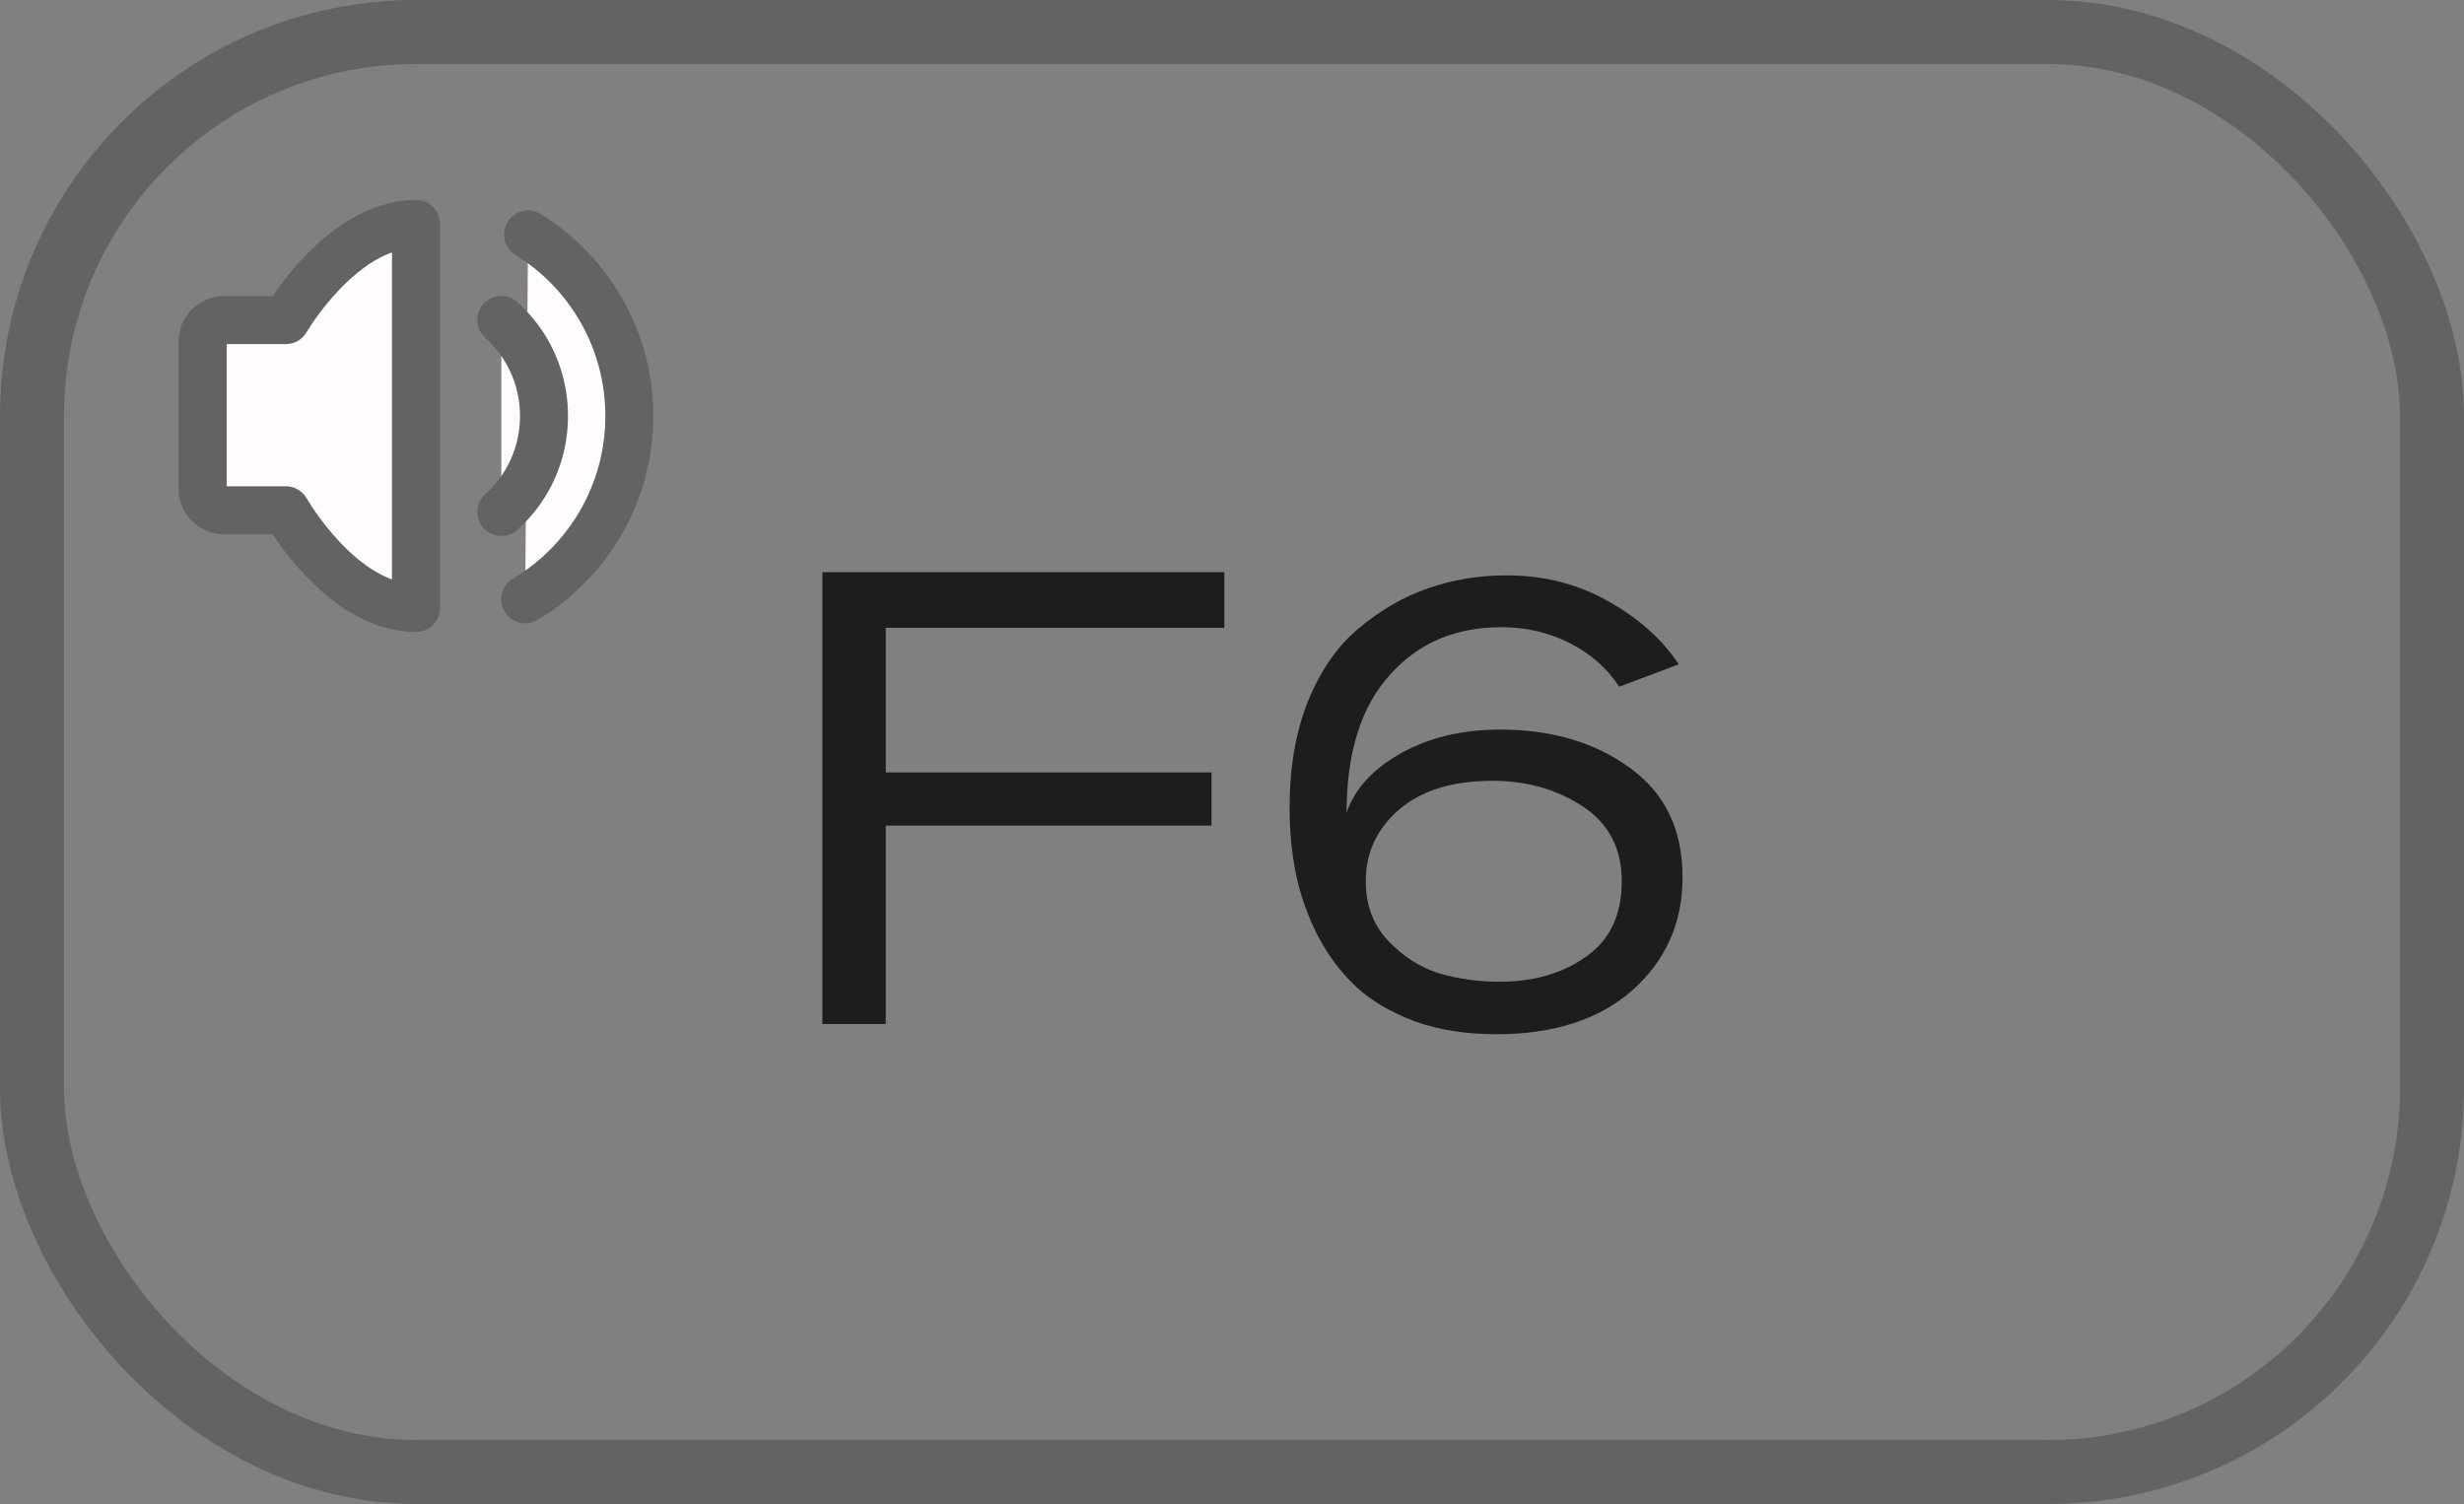 <svg width="77" height="47" viewBox="0 0 77 47" fill="none" xmlns="http://www.w3.org/2000/svg">
<rect x="0" y="0" width="77" height="47" fill="#808080" stroke="none"/>
<rect x="1" y="1" width="75" height="45" rx="12" stroke="#636363" stroke-width="2"/>
<path d="M38.26 19.62H27.68V24.14H37.86V25.8H27.68V32H25.7V17.88H38.26V19.62ZM52.46 20.76L50.6 21.46C50.227 20.887 49.713 20.433 49.06 20.1C48.407 19.767 47.693 19.6 46.92 19.6C45.493 19.6 44.34 20.087 43.46 21.06C42.54 22.06 42.08 23.507 42.08 25.4C42.333 24.653 42.9 24.033 43.78 23.54C44.66 23.047 45.693 22.8 46.88 22.8C48.493 22.8 49.847 23.2 50.94 24C52.033 24.787 52.58 25.927 52.58 27.42C52.58 28.833 52.06 30.007 51.02 30.94C49.98 31.86 48.56 32.32 46.76 32.32C45.813 32.32 44.967 32.187 44.22 31.92C43.473 31.64 42.86 31.28 42.38 30.84C41.9 30.387 41.5 29.853 41.18 29.24C40.86 28.613 40.633 27.973 40.5 27.32C40.367 26.667 40.3 25.973 40.3 25.24C40.3 23.973 40.493 22.86 40.88 21.9C41.28 20.927 41.813 20.167 42.48 19.62C43.147 19.06 43.867 18.647 44.64 18.38C45.413 18.113 46.227 17.98 47.08 17.98C48.24 17.98 49.293 18.247 50.24 18.78C51.2 19.313 51.94 19.973 52.46 20.76ZM50.68 27.54C50.68 26.513 50.273 25.733 49.46 25.2C48.647 24.667 47.707 24.4 46.64 24.4C45.4 24.4 44.427 24.7 43.72 25.3C43.027 25.9 42.68 26.647 42.68 27.54C42.68 28.287 42.913 28.907 43.38 29.4C43.847 29.893 44.38 30.233 44.98 30.42C45.58 30.593 46.207 30.68 46.86 30.68C47.927 30.68 48.827 30.42 49.56 29.9C50.307 29.38 50.68 28.593 50.68 27.54Z" fill="#1D1D1B"/>
<path d="M13 7V19C10.667 19 8.933 15.946 8.933 15.946H7C6.632 15.946 6.333 15.648 6.333 15.28V10.67C6.333 10.302 6.632 10.004 7 10.004H8.933C8.933 10.004 10.667 7 13 7Z" fill="#FFFBFF"/>
<path d="M15.667 10C15.874 10.185 16.063 10.393 16.228 10.62C16.713 11.284 17 12.107 17 13C17 13.885 16.718 14.702 16.241 15.363C16.072 15.596 15.88 15.81 15.667 16" fill="#FFFBFF"/>
<path d="M16.412 18.729C18.361 17.565 19.667 15.435 19.667 13C19.667 10.603 18.401 8.501 16.502 7.326" fill="#FFFBFF"/>
<path d="M13 7H13.75C13.75 6.586 13.414 6.25 13 6.25V7ZM13 19V19.75C13.414 19.75 13.75 19.414 13.75 19H13ZM8.933 15.946L9.585 15.576C9.452 15.341 9.203 15.196 8.933 15.196V15.946ZM8.933 10.004V10.754C9.201 10.754 9.448 10.611 9.582 10.379L8.933 10.004ZM16.166 9.441C15.857 9.165 15.383 9.191 15.107 9.5C14.831 9.809 14.858 10.284 15.167 10.559L16.166 9.441ZM16.228 10.62L16.834 10.177L16.834 10.177L16.228 10.62ZM16.241 15.363L16.849 15.802L16.849 15.802L16.241 15.363ZM15.167 15.441C14.858 15.716 14.831 16.191 15.107 16.5C15.383 16.808 15.857 16.835 16.166 16.559L15.167 15.441ZM16.028 18.085C15.672 18.297 15.556 18.757 15.768 19.113C15.98 19.469 16.441 19.585 16.796 19.373L16.028 18.085ZM16.897 6.689C16.545 6.471 16.082 6.58 15.865 6.932C15.647 7.284 15.755 7.746 16.108 7.964L16.897 6.689ZM12.25 7V19H13.75V7H12.25ZM13 18.25C12.153 18.25 11.323 17.681 10.635 16.957C10.306 16.61 10.04 16.26 9.856 15.995C9.765 15.864 9.695 15.755 9.649 15.681C9.626 15.644 9.609 15.616 9.598 15.598C9.593 15.589 9.589 15.582 9.587 15.579C9.586 15.577 9.585 15.576 9.585 15.575C9.585 15.575 9.584 15.575 9.585 15.575C9.585 15.575 9.585 15.575 9.585 15.575C9.585 15.575 9.585 15.576 9.585 15.576C9.585 15.576 9.585 15.576 8.933 15.946C8.281 16.317 8.281 16.317 8.281 16.317C8.281 16.317 8.281 16.317 8.281 16.318C8.281 16.318 8.282 16.318 8.282 16.319C8.282 16.32 8.283 16.321 8.284 16.322C8.285 16.324 8.287 16.328 8.289 16.331C8.294 16.339 8.3 16.35 8.308 16.363C8.324 16.39 8.346 16.427 8.375 16.474C8.433 16.567 8.517 16.697 8.624 16.852C8.839 17.16 9.152 17.573 9.548 17.99C10.31 18.792 11.514 19.75 13 19.75V18.25ZM8.933 15.196H7V16.696H8.933V15.196ZM7 15.196C7.046 15.196 7.083 15.234 7.083 15.28H5.583C5.583 16.062 6.218 16.696 7 16.696V15.196ZM7.083 15.28V10.67H5.583V15.28H7.083ZM7.083 10.67C7.083 10.716 7.046 10.754 7 10.754V9.254C6.218 9.254 5.583 9.888 5.583 10.67H7.083ZM7 10.754H8.933V9.254H7V10.754ZM8.933 10.004C9.582 10.379 9.582 10.379 9.582 10.379C9.582 10.379 9.582 10.379 9.582 10.379C9.582 10.379 9.582 10.379 9.582 10.38C9.582 10.38 9.582 10.38 9.582 10.379C9.582 10.379 9.583 10.378 9.584 10.376C9.586 10.372 9.59 10.366 9.595 10.357C9.606 10.34 9.623 10.312 9.646 10.276C9.692 10.203 9.761 10.096 9.853 9.967C10.036 9.707 10.302 9.364 10.631 9.023C11.318 8.312 12.148 7.75 13 7.75V6.25C11.519 6.25 10.316 7.19 9.552 7.981C9.156 8.391 8.842 8.798 8.628 9.101C8.52 9.254 8.436 9.382 8.378 9.474C8.349 9.519 8.327 9.556 8.311 9.583C8.303 9.596 8.296 9.606 8.292 9.614C8.29 9.618 8.288 9.621 8.286 9.623C8.286 9.625 8.285 9.626 8.285 9.627C8.284 9.627 8.284 9.627 8.284 9.628C8.284 9.628 8.284 9.628 8.284 9.628C8.283 9.628 8.283 9.629 8.933 10.004ZM15.167 10.559C15.335 10.71 15.488 10.878 15.622 11.062L16.834 10.177C16.637 9.908 16.413 9.661 16.166 9.441L15.167 10.559ZM15.622 11.062C16.016 11.601 16.25 12.27 16.25 13H17.75C17.75 11.944 17.41 10.966 16.834 10.177L15.622 11.062ZM16.25 13C16.25 13.723 16.02 14.388 15.633 14.924L16.849 15.802C17.416 15.017 17.75 14.046 17.75 13H16.25ZM15.633 14.924C15.496 15.113 15.34 15.287 15.167 15.441L16.166 16.559C16.42 16.333 16.649 16.079 16.849 15.802L15.633 14.924ZM16.796 19.373C18.963 18.079 20.417 15.71 20.417 13H18.917C18.917 15.16 17.759 17.051 16.028 18.085L16.796 19.373ZM20.417 13C20.417 10.332 19.008 7.994 16.897 6.689L16.108 7.964C17.795 9.008 18.917 10.873 18.917 13H20.417Z" fill="#636363"/>
</svg>
